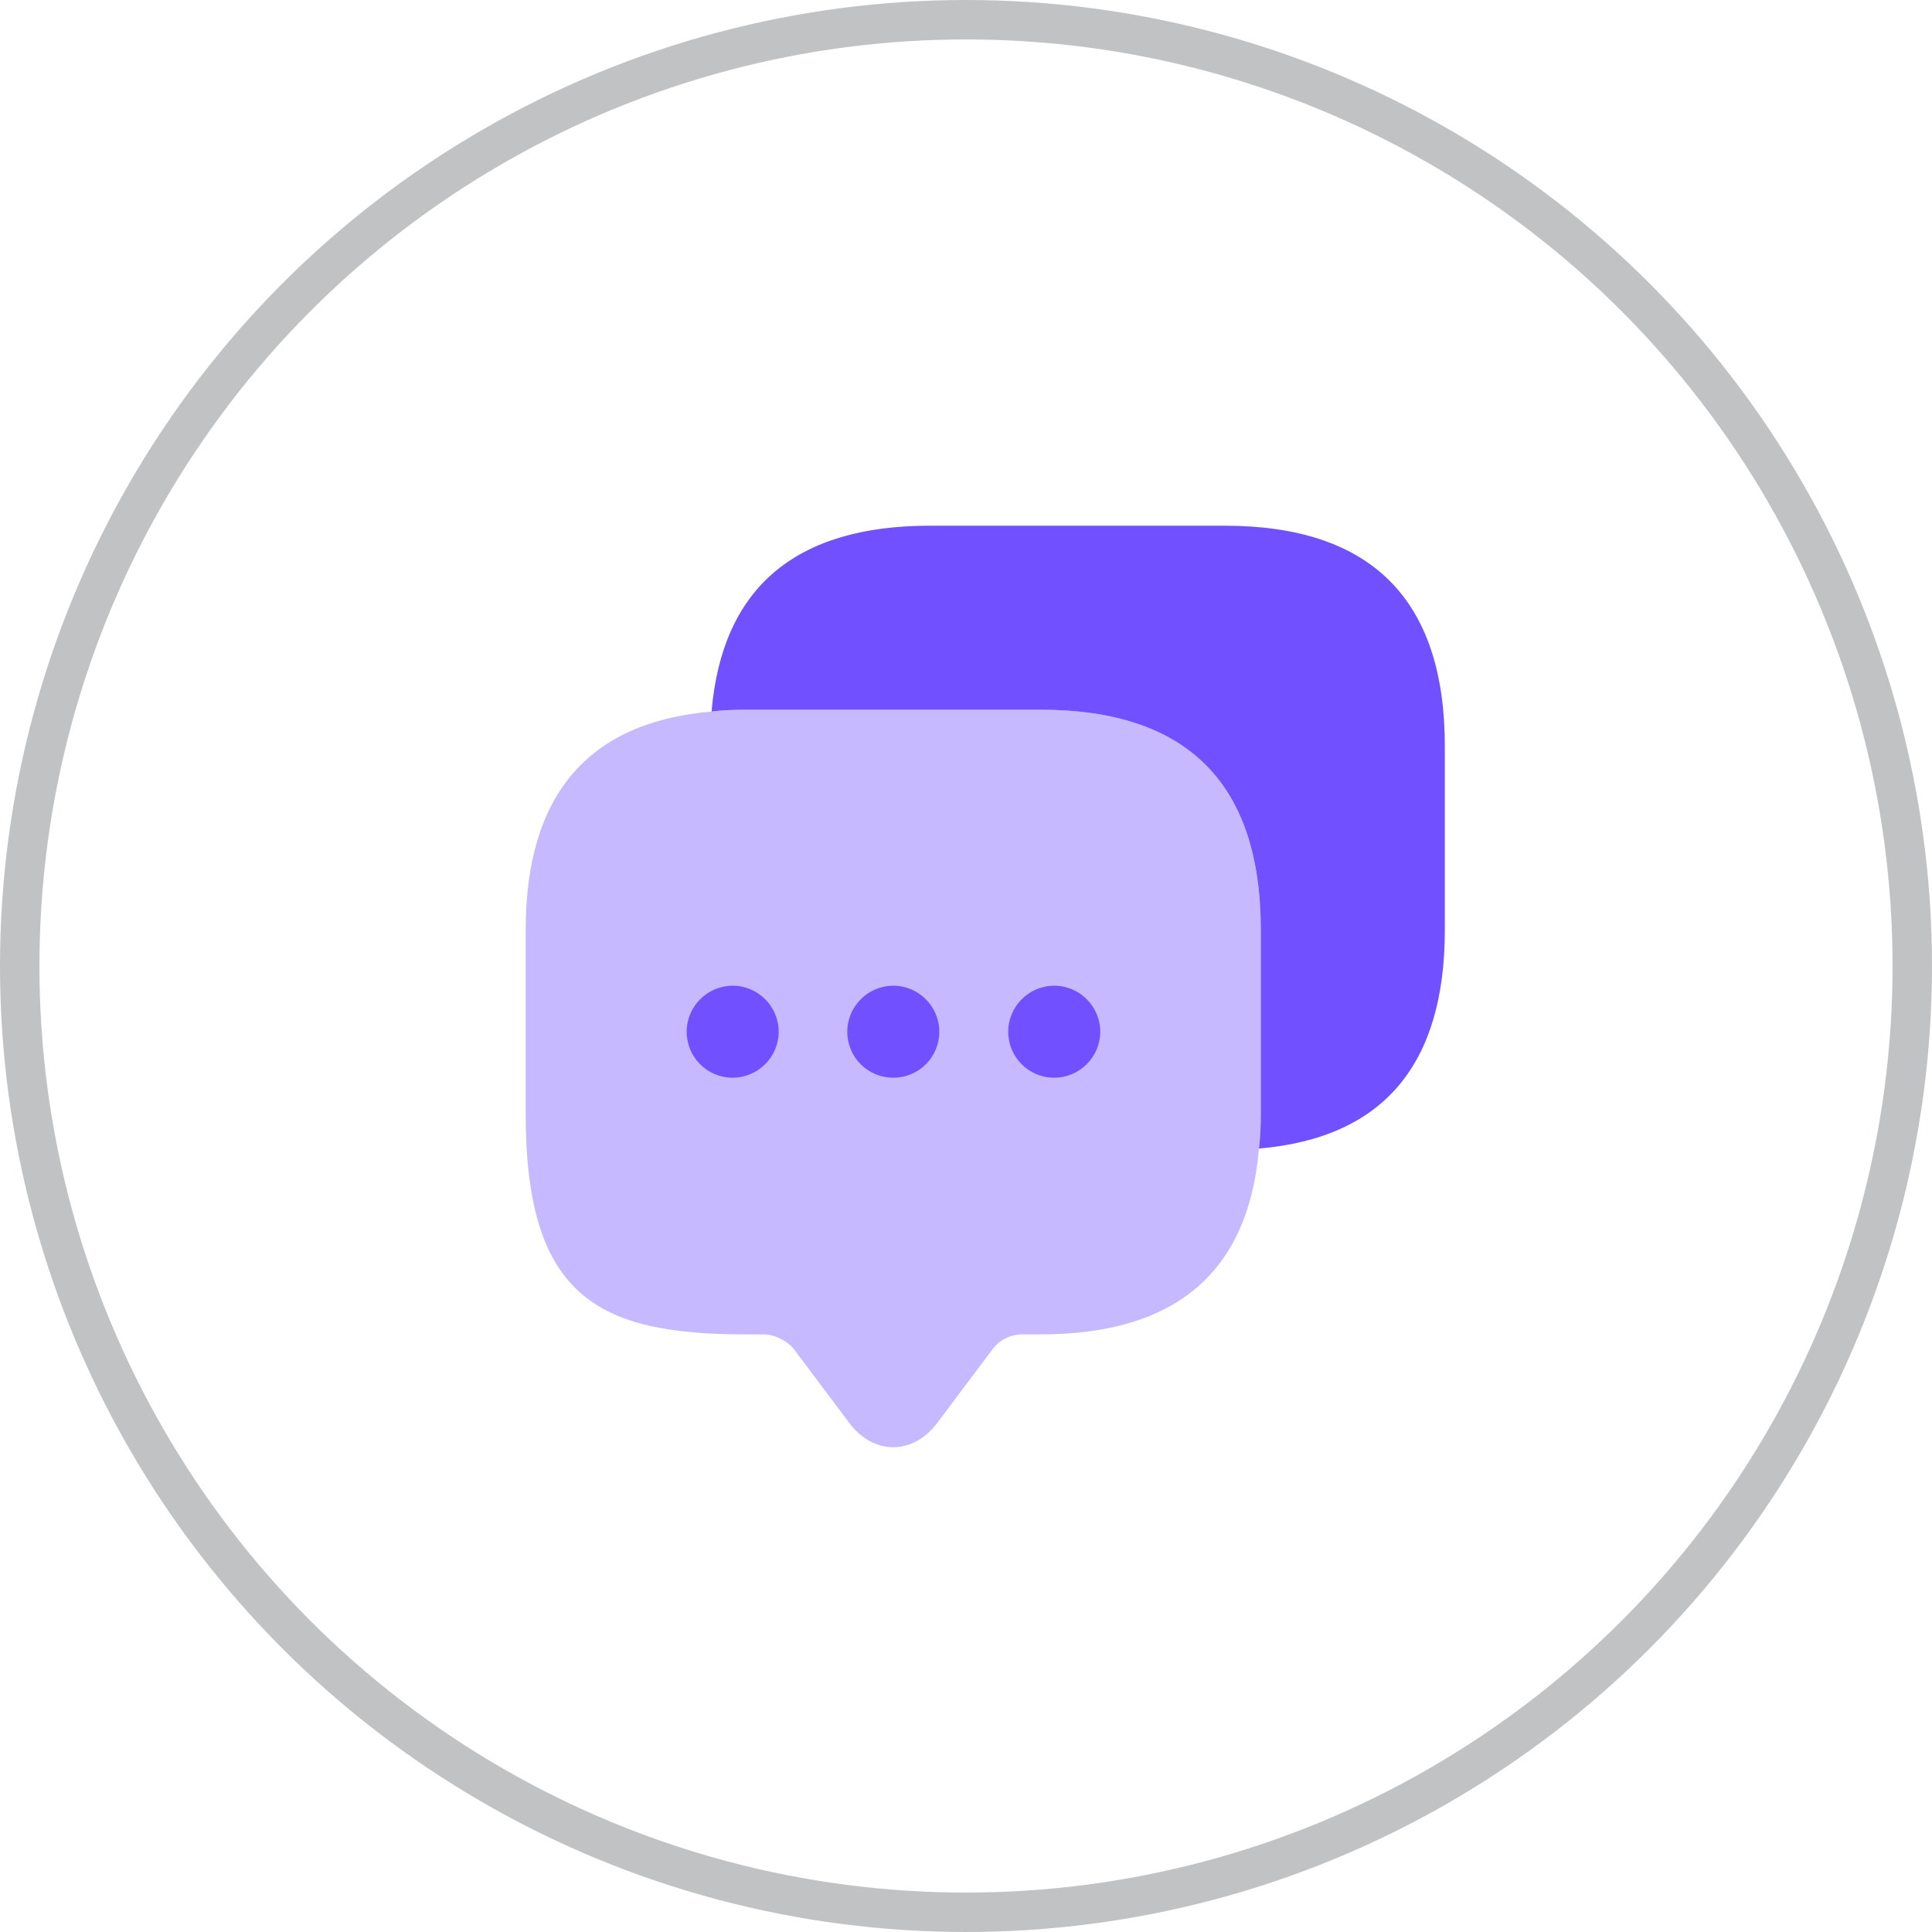 <svg width="49" height="49" viewBox="0 0 49 49" fill="none" xmlns="http://www.w3.org/2000/svg">
<g filter="url(#filter0_b_78_1568)">
<circle cx="24.5" cy="24.5" r="24.5" fill="white" fill-opacity="0.63"/>
<circle cx="24.5" cy="24.5" r="24" stroke="#4F5155" stroke-opacity="0.35"/>
</g>
<path opacity="0.4" d="M31.976 23.588V28.255C31.976 28.558 31.965 28.85 31.93 29.13C31.661 32.28 29.806 33.843 26.388 33.843H25.921C25.63 33.843 25.35 33.983 25.175 34.217L23.775 36.083C23.156 36.912 22.153 36.912 21.535 36.083L20.135 34.217C19.983 34.018 19.645 33.843 19.388 33.843H18.921C15.2 33.843 13.333 32.922 13.333 28.255V23.588C13.333 20.17 14.908 18.315 18.046 18.047C18.326 18.012 18.618 18 18.921 18H26.388C30.11 18 31.976 19.867 31.976 23.588Z" fill="#7150FF"/>
<path d="M22.656 27.333C22.003 27.333 21.489 26.808 21.489 26.167C21.489 25.525 22.014 25 22.656 25C23.298 25 23.823 25.525 23.823 26.167C23.823 26.808 23.309 27.333 22.656 27.333Z" fill="#7150FF"/>
<path d="M26.738 27.333C26.085 27.333 25.571 26.808 25.571 26.167C25.571 25.525 26.096 25 26.738 25C27.38 25 27.905 25.525 27.905 26.167C27.905 26.808 27.38 27.333 26.738 27.333Z" fill="#7150FF"/>
<path d="M18.583 27.333C17.929 27.333 17.416 26.808 17.416 26.167C17.416 25.525 17.941 25 18.583 25C19.224 25 19.749 25.525 19.749 26.167C19.749 26.808 19.224 27.333 18.583 27.333Z" fill="#7150FF"/>
<path d="M36.644 18.921V23.588C36.644 27.018 35.069 28.861 31.93 29.13C31.965 28.85 31.977 28.558 31.977 28.255V23.588C31.977 19.866 30.11 18 26.389 18H18.922C18.619 18 18.327 18.011 18.047 18.046C18.315 14.908 20.17 13.333 23.588 13.333H31.055C34.777 13.333 36.644 15.2 36.644 18.921Z" fill="#7150FF"/>
<defs>
<filter id="filter0_b_78_1568" x="-100" y="-100" width="249" height="249" filterUnits="userSpaceOnUse" color-interpolation-filters="sRGB">
<feFlood flood-opacity="0" result="BackgroundImageFix"/>
<feGaussianBlur in="BackgroundImageFix" stdDeviation="50"/>
<feComposite in2="SourceAlpha" operator="in" result="effect1_backgroundBlur_78_1568"/>
<feBlend mode="normal" in="SourceGraphic" in2="effect1_backgroundBlur_78_1568" result="shape"/>
</filter>
</defs>
</svg>
